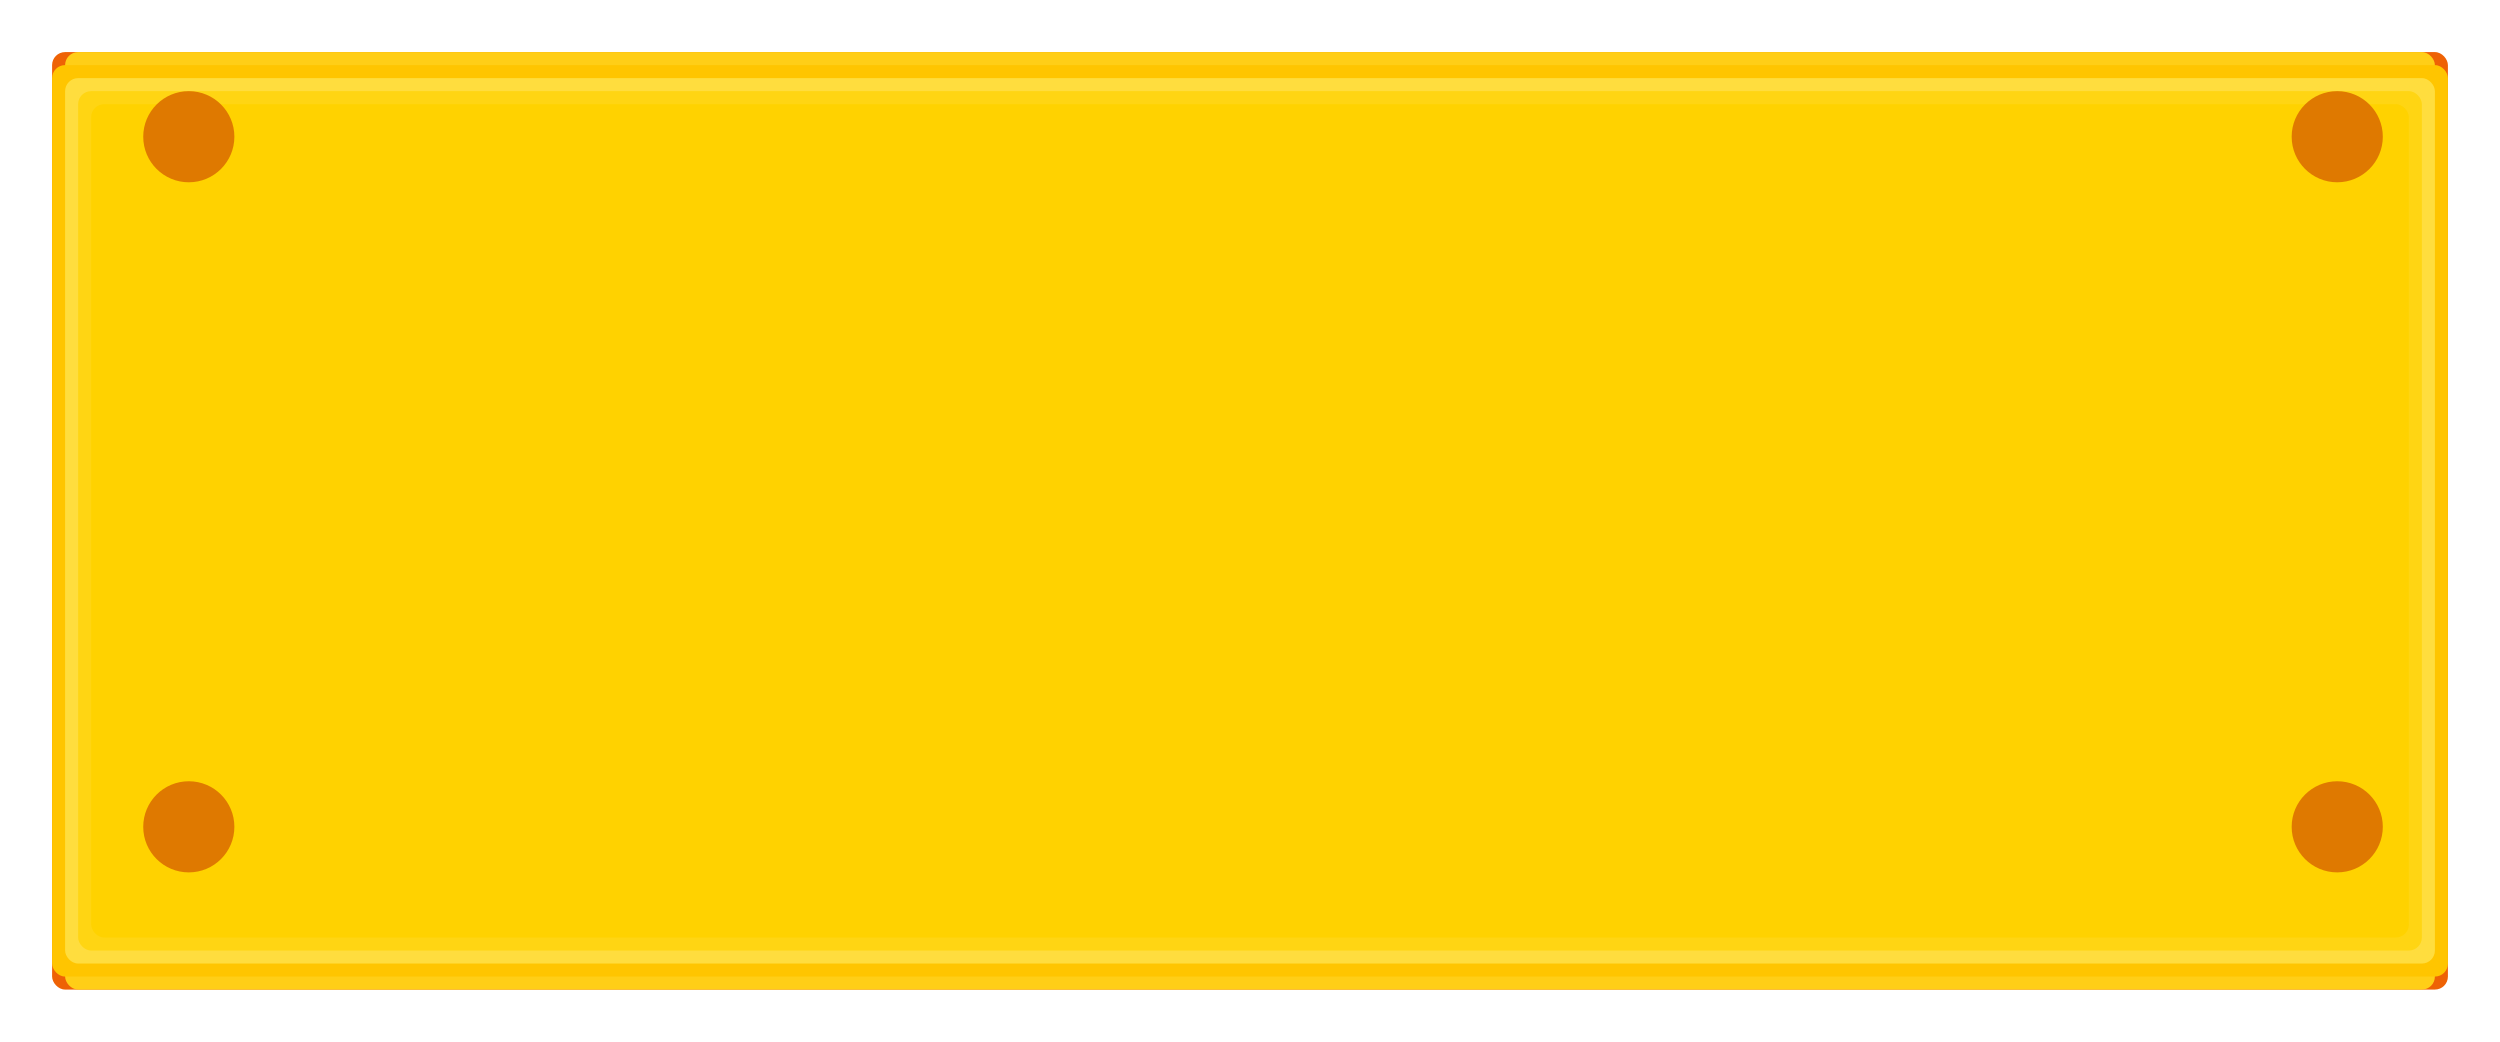 <svg width="192" height="80" viewBox="0 0 192 80" fill="none" xmlns="http://www.w3.org/2000/svg">
<g filter="url(#filter0_d_413_117)">
<rect x="4" width="184" height="72" rx="1" fill="#EE6205"/>
<rect x="5" width="182" height="72" rx="1" fill="#FFCE17"/>
<rect x="4" y="1" width="184" height="70" rx="1" fill="#FFC500"/>
<g filter="url(#filter1_f_413_117)">
<rect x="5" y="2" width="182" height="68" rx="1" fill="#FFDD3E"/>
</g>
<rect x="6" y="3" width="180" height="66" rx="1" fill="#FFD513"/>
<rect x="7" y="4" width="178" height="64" rx="1" fill="#FFD200"/>
</g>
<g filter="url(#filter2_i_413_117)">
<circle cx="13.5" cy="9.5" r="3.5" fill="#DF7900"/>
</g>
<g filter="url(#filter3_i_413_117)">
<circle cx="178.5" cy="9.5" r="3.5" fill="#DF7900"/>
</g>
<g filter="url(#filter4_i_413_117)">
<circle cx="13.5" cy="62.5" r="3.5" fill="#DF7900"/>
</g>
<g filter="url(#filter5_i_413_117)">
<circle cx="178.5" cy="62.5" r="3.5" fill="#DF7900"/>
</g>
<defs>
<filter id="filter0_d_413_117" x="0" y="0" width="192" height="80" filterUnits="userSpaceOnUse" color-interpolation-filters="sRGB">
<feFlood flood-opacity="0" result="BackgroundImageFix"/>
<feColorMatrix in="SourceAlpha" type="matrix" values="0 0 0 0 0 0 0 0 0 0 0 0 0 0 0 0 0 0 127 0" result="hardAlpha"/>
<feOffset dy="4"/>
<feGaussianBlur stdDeviation="2"/>
<feComposite in2="hardAlpha" operator="out"/>
<feColorMatrix type="matrix" values="0 0 0 0 0 0 0 0 0 0 0 0 0 0 0 0 0 0 0.25 0"/>
<feBlend mode="normal" in2="BackgroundImageFix" result="effect1_dropShadow_413_117"/>
<feBlend mode="normal" in="SourceGraphic" in2="effect1_dropShadow_413_117" result="shape"/>
</filter>
<filter id="filter1_f_413_117" x="4.7" y="1.7" width="182.6" height="68.6" filterUnits="userSpaceOnUse" color-interpolation-filters="sRGB">
<feFlood flood-opacity="0" result="BackgroundImageFix"/>
<feBlend mode="normal" in="SourceGraphic" in2="BackgroundImageFix" result="shape"/>
<feGaussianBlur stdDeviation="0.15" result="effect1_foregroundBlur_413_117"/>
</filter>
<filter id="filter2_i_413_117" x="10" y="6" width="7.6" height="7.6" filterUnits="userSpaceOnUse" color-interpolation-filters="sRGB">
<feFlood flood-opacity="0" result="BackgroundImageFix"/>
<feBlend mode="normal" in="SourceGraphic" in2="BackgroundImageFix" result="shape"/>
<feColorMatrix in="SourceAlpha" type="matrix" values="0 0 0 0 0 0 0 0 0 0 0 0 0 0 0 0 0 0 127 0" result="hardAlpha"/>
<feMorphology radius="0.3" operator="erode" in="SourceAlpha" result="effect1_innerShadow_413_117"/>
<feOffset dx="1" dy="1"/>
<feGaussianBlur stdDeviation="0.15"/>
<feComposite in2="hardAlpha" operator="arithmetic" k2="-1" k3="1"/>
<feColorMatrix type="matrix" values="0 0 0 0 0.788 0 0 0 0 0.424 0 0 0 0 0 0 0 0 1 0"/>
<feBlend mode="normal" in2="shape" result="effect1_innerShadow_413_117"/>
</filter>
<filter id="filter3_i_413_117" x="175" y="6" width="7.6" height="7.6" filterUnits="userSpaceOnUse" color-interpolation-filters="sRGB">
<feFlood flood-opacity="0" result="BackgroundImageFix"/>
<feBlend mode="normal" in="SourceGraphic" in2="BackgroundImageFix" result="shape"/>
<feColorMatrix in="SourceAlpha" type="matrix" values="0 0 0 0 0 0 0 0 0 0 0 0 0 0 0 0 0 0 127 0" result="hardAlpha"/>
<feMorphology radius="0.3" operator="erode" in="SourceAlpha" result="effect1_innerShadow_413_117"/>
<feOffset dx="1" dy="1"/>
<feGaussianBlur stdDeviation="0.15"/>
<feComposite in2="hardAlpha" operator="arithmetic" k2="-1" k3="1"/>
<feColorMatrix type="matrix" values="0 0 0 0 0.788 0 0 0 0 0.424 0 0 0 0 0 0 0 0 1 0"/>
<feBlend mode="normal" in2="shape" result="effect1_innerShadow_413_117"/>
</filter>
<filter id="filter4_i_413_117" x="10" y="59" width="7.6" height="7.6" filterUnits="userSpaceOnUse" color-interpolation-filters="sRGB">
<feFlood flood-opacity="0" result="BackgroundImageFix"/>
<feBlend mode="normal" in="SourceGraphic" in2="BackgroundImageFix" result="shape"/>
<feColorMatrix in="SourceAlpha" type="matrix" values="0 0 0 0 0 0 0 0 0 0 0 0 0 0 0 0 0 0 127 0" result="hardAlpha"/>
<feMorphology radius="0.3" operator="erode" in="SourceAlpha" result="effect1_innerShadow_413_117"/>
<feOffset dx="1" dy="1"/>
<feGaussianBlur stdDeviation="0.15"/>
<feComposite in2="hardAlpha" operator="arithmetic" k2="-1" k3="1"/>
<feColorMatrix type="matrix" values="0 0 0 0 0.788 0 0 0 0 0.424 0 0 0 0 0 0 0 0 1 0"/>
<feBlend mode="normal" in2="shape" result="effect1_innerShadow_413_117"/>
</filter>
<filter id="filter5_i_413_117" x="175" y="59" width="7.6" height="7.6" filterUnits="userSpaceOnUse" color-interpolation-filters="sRGB">
<feFlood flood-opacity="0" result="BackgroundImageFix"/>
<feBlend mode="normal" in="SourceGraphic" in2="BackgroundImageFix" result="shape"/>
<feColorMatrix in="SourceAlpha" type="matrix" values="0 0 0 0 0 0 0 0 0 0 0 0 0 0 0 0 0 0 127 0" result="hardAlpha"/>
<feMorphology radius="0.3" operator="erode" in="SourceAlpha" result="effect1_innerShadow_413_117"/>
<feOffset dx="1" dy="1"/>
<feGaussianBlur stdDeviation="0.15"/>
<feComposite in2="hardAlpha" operator="arithmetic" k2="-1" k3="1"/>
<feColorMatrix type="matrix" values="0 0 0 0 0.788 0 0 0 0 0.424 0 0 0 0 0 0 0 0 1 0"/>
<feBlend mode="normal" in2="shape" result="effect1_innerShadow_413_117"/>
</filter>
</defs>
</svg>
